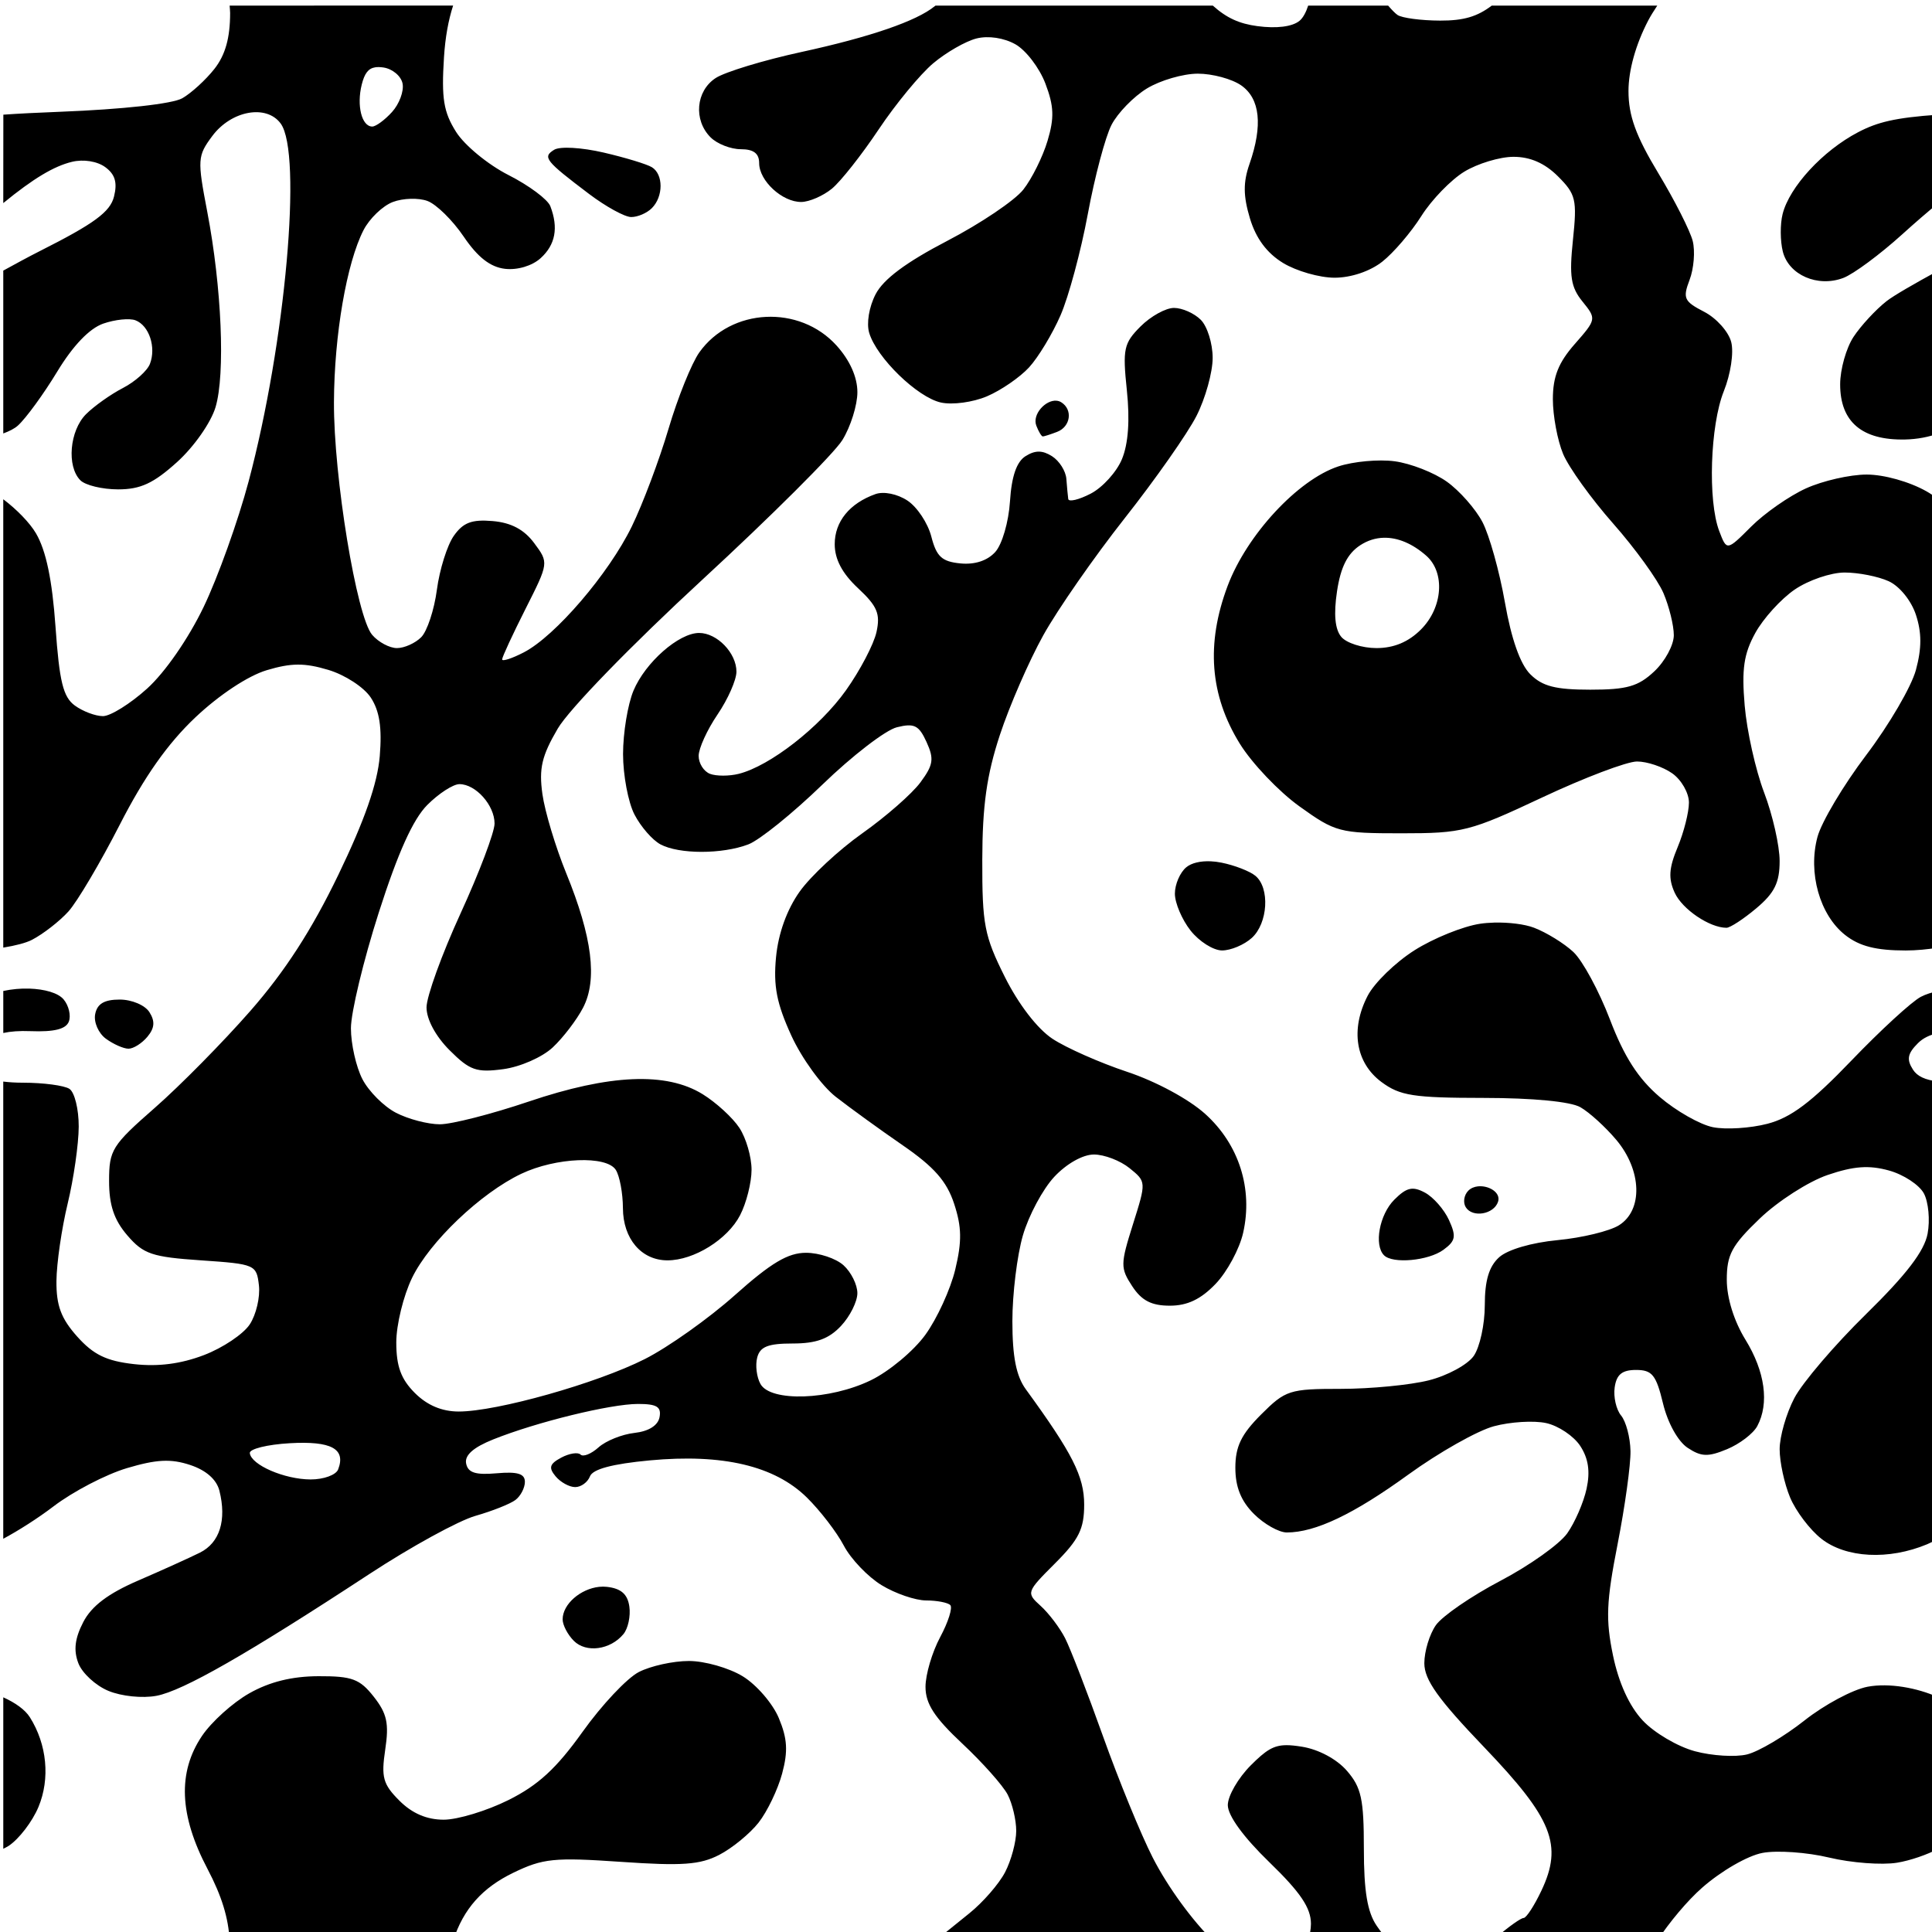 <?xml version="1.0" encoding="UTF-8" standalone="no"?>
<!-- Created with Inkscape (http://www.inkscape.org/) -->

<svg
   width="67.733mm"
   height="67.733mm"
   viewBox="0 0 67.733 67.733"
   version="1.1"
   id="svg5"
   inkscape:version="1.1.1 (3bf5ae0d25, 2021-09-20)"
   sodipodi:docname="pattern.svg"
   xmlns:inkscape="http://www.inkscape.org/namespaces/inkscape"
   xmlns:sodipodi="http://sodipodi.sourceforge.net/DTD/sodipodi-0.dtd"
   xmlns="http://www.w3.org/2000/svg"
   xmlns:svg="http://www.w3.org/2000/svg">
  <sodipodi:namedview
     id="namedview7"
     pagecolor="#ffffff"
     bordercolor="#666666"
     borderopacity="1.0"
     inkscape:pageshadow="2"
     inkscape:pageopacity="0.0"
     inkscape:pagecheckerboard="0"
     inkscape:document-units="mm"
     showgrid="false"
     showguides="true"
     inkscape:guide-bbox="true"
     inkscape:snap-bbox="true"
     inkscape:bbox-nodes="true"
     inkscape:bbox-paths="true"
     inkscape:snap-bbox-edge-midpoints="true"
     inkscape:snap-bbox-midpoints="true"
     inkscape:object-paths="true"
     inkscape:snap-intersection-paths="true"
     inkscape:snap-smooth-nodes="true"
     inkscape:snap-midpoints="true"
     inkscape:snap-object-midpoints="true"
     inkscape:snap-center="true"
     inkscape:snap-text-baseline="true"
     inkscape:snap-page="true"
     inkscape:snap-global="true"
     inkscape:zoom="2"
     inkscape:cx="127.5"
     inkscape:cy="57.25"
     inkscape:window-width="1920"
     inkscape:window-height="1001"
     inkscape:window-x="-9"
     inkscape:window-y="-9"
     inkscape:window-maximized="1"
     inkscape:current-layer="layer1"
     fit-margin-top="0"
     fit-margin-left="0"
     fit-margin-right="0"
     fit-margin-bottom="0" />
  <defs
     id="defs2" />
  <g
     inkscape:label="Capa 1"
     inkscape:groupmode="layer"
     id="layer1"
     style="display:inline"
     transform="translate(-72.936,-124.875)">
    <path
       id="rect4378"
       style="fill:#000000;fill-opacity:1;stroke:none;stroke-width:9.449"
       d="m 305.609,471.967 c 0.017,0.322 0.066,0.64 0.066,0.967 0,3.309 -0.635,5.572 -2.078,7.406 -1.143,1.453 -3.055,3.201 -4.25,3.885 -1.293,0.74 -7.838,1.464 -16.172,1.789 -3.057,0.119 -5.474,0.241 -7.502,0.383 l -0.01,11.697 c 3.99,-3.266 6.719,-4.887 9.09,-5.459 1.52,-0.367 3.336,-0.078 4.398,0.699 1.307,0.956 1.629,2.04 1.16,3.906 -0.508,2.025 -2.619,3.576 -9.783,7.189 -1.694,0.855 -3.271,1.728 -4.865,2.598 v 21.545 c 0.787,-0.292 1.484,-0.634 1.941,-1.049 1.065,-0.964 3.401,-4.169 5.191,-7.123 2.091,-3.45 4.269,-5.724 6.09,-6.359 1.56,-0.544 3.481,-0.742 4.27,-0.439 1.803,0.692 2.756,3.563 1.912,5.762 -0.354,0.923 -1.964,2.361 -3.576,3.195 -1.613,0.834 -3.808,2.392 -4.879,3.463 -2.176,2.176 -2.582,6.912 -0.748,8.746 0.66,0.66 2.91,1.201 4.998,1.201 2.957,0 4.681,-0.8 7.793,-3.611 2.237,-2.021 4.477,-5.217 5.09,-7.262 1.307,-4.361 0.819,-15.862 -1.098,-25.869 -1.321,-6.898 -1.29,-7.372 0.664,-10 2.511,-3.378 7.171,-4.23 9.055,-1.654 2.879,3.938 0.632,29.025 -4.24,47.33 -1.39,5.222 -4.072,12.708 -5.961,16.635 -2.014,4.186 -5.105,8.647 -7.471,10.785 -2.219,2.005 -4.848,3.646 -5.842,3.646 -0.993,0 -2.668,-0.631 -3.723,-1.402 -1.545,-1.129 -2.041,-3.153 -2.555,-10.424 -0.438,-6.2 -1.246,-10.065 -2.58,-12.35 -0.822,-1.407 -2.577,-3.198 -4.332,-4.516 v 59.316 c 1.592,-0.258 3.009,-0.619 3.801,-1.031 1.485,-0.773 3.654,-2.46 4.82,-3.75 1.166,-1.29 4.226,-6.464 6.801,-11.498 3.233,-6.322 6.321,-10.705 9.98,-14.166 3.161,-2.989 6.974,-5.512 9.449,-6.254 3.255,-0.975 5.011,-0.984 8.152,-0.043 2.219,0.665 4.726,2.301 5.623,3.67 1.155,1.763 1.495,3.975 1.184,7.729 -0.301,3.631 -2.001,8.502 -5.492,15.738 -3.515,7.285 -7.059,12.765 -11.627,17.979 -3.613,4.125 -9.297,9.891 -12.631,12.811 -5.686,4.981 -6.061,5.579 -6.061,9.693 0,3.192 0.657,5.149 2.412,7.191 2.132,2.481 3.26,2.863 9.75,3.305 7.165,0.488 7.347,0.569 7.662,3.316 0.177,1.548 -0.367,3.865 -1.209,5.15 -0.842,1.285 -3.569,3.115 -6.061,4.066 -3.06,1.17 -6.065,1.557 -9.26,1.197 -3.649,-0.411 -5.365,-1.244 -7.512,-3.646 -2.135,-2.39 -2.773,-4.1 -2.746,-7.35 0.02,-2.329 0.688,-6.934 1.484,-10.234 0.797,-3.3 1.454,-7.884 1.463,-10.189 0.009,-2.305 -0.547,-4.555 -1.234,-5 -0.688,-0.445 -3.442,-0.811 -6.123,-0.811 -1.046,0 -1.884,-0.059 -2.627,-0.15 v 60.484 c 1.98,-1.052 4.634,-2.745 6.648,-4.283 2.567,-1.96 6.943,-4.238 9.725,-5.064 3.911,-1.162 5.804,-1.256 8.35,-0.416 2.107,0.696 3.5,1.92 3.873,3.406 0.981,3.907 0.038,6.896 -2.584,8.197 -1.375,0.682 -5.054,2.347 -8.178,3.697 -3.966,1.714 -6.153,3.369 -7.248,5.486 -1.116,2.158 -1.304,3.723 -0.654,5.432 0.502,1.32 2.293,2.971 3.98,3.67 1.731,0.717 4.501,1.001 6.359,0.652 3.505,-0.657 12.033,-5.535 28.191,-16.127 5.473,-3.588 11.773,-7.042 14,-7.678 2.227,-0.635 4.611,-1.582 5.299,-2.104 0.688,-0.521 1.25,-1.602 1.25,-2.402 0,-1.072 -0.98,-1.371 -3.725,-1.129 -2.809,0.247 -3.805,-0.07 -4.049,-1.293 -0.218,-1.093 0.951,-2.132 3.588,-3.188 5.748,-2.3 15.511,-4.691 19.154,-4.691 2.487,0 3.105,0.381 2.846,1.75 -0.209,1.102 -1.438,1.874 -3.322,2.084 -1.645,0.183 -3.782,1.043 -4.748,1.91 -0.966,0.867 -2.037,1.297 -2.381,0.953 -0.344,-0.344 -1.495,-0.161 -2.559,0.408 -1.541,0.825 -1.692,1.325 -0.746,2.465 0.653,0.787 1.821,1.43 2.596,1.43 0.775,0 1.655,-0.64 1.955,-1.422 0.366,-0.955 2.965,-1.648 7.914,-2.111 9.641,-0.903 16.515,0.719 20.773,4.904 1.762,1.732 3.964,4.598 4.895,6.369 0.93,1.771 3.18,4.127 5,5.236 1.82,1.109 4.472,2.019 5.893,2.021 1.421,0.002 2.858,0.278 3.193,0.613 0.335,0.335 -0.265,2.24 -1.334,4.234 -1.069,1.994 -1.943,4.955 -1.943,6.58 0,2.244 1.171,4.05 4.869,7.514 2.678,2.508 5.378,5.545 6,6.746 0.622,1.201 1.131,3.36 1.131,4.799 0,1.438 -0.658,3.89 -1.463,5.447 -0.805,1.557 -2.943,4.016 -4.75,5.465 -1.77,1.419 -3.725,2.997 -4.465,3.604 h 36.682 c -2.666,-2.633 -5.914,-7.007 -7.953,-11 -1.545,-3.025 -4.495,-10.225 -6.557,-16 -2.061,-5.775 -4.322,-11.626 -5.023,-13.002 -0.702,-1.376 -2.157,-3.3 -3.234,-4.275 -1.929,-1.746 -1.901,-1.831 1.896,-5.629 3.165,-3.165 3.857,-4.561 3.857,-7.779 0,-3.721 -1.543,-6.772 -7.719,-15.254 -1.272,-1.747 -1.777,-4.3 -1.779,-9 -0.001,-3.608 0.624,-8.719 1.391,-11.357 0.766,-2.639 2.636,-6.126 4.152,-7.75 1.625,-1.74 3.78,-2.953 5.246,-2.953 1.368,0 3.487,0.812 4.711,1.803 2.223,1.8 2.224,1.806 0.451,7.43 -1.667,5.289 -1.674,5.785 -0.092,8.199 1.243,1.898 2.545,2.568 4.975,2.568 2.322,0 4.104,-0.85 6.057,-2.889 1.522,-1.589 3.16,-4.626 3.639,-6.75 1.317,-5.837 -0.55,-11.692 -5.01,-15.721 -2.173,-1.963 -6.511,-4.305 -10.33,-5.576 -3.622,-1.205 -8.072,-3.175 -9.889,-4.377 -1.998,-1.322 -4.488,-4.558 -6.303,-8.188 -2.709,-5.419 -2.997,-6.921 -2.979,-15.5 0.017,-7.179 0.585,-11.21 2.326,-16.5 1.267,-3.85 3.852,-9.786 5.744,-13.191 1.892,-3.405 6.745,-10.38 10.783,-15.5 4.039,-5.12 8.307,-11.202 9.484,-13.518 1.178,-2.316 2.141,-5.772 2.141,-7.68 0,-1.908 -0.708,-4.175 -1.572,-5.039 -0.864,-0.864 -2.459,-1.572 -3.545,-1.572 -1.086,0 -3.073,1.101 -4.418,2.445 -2.229,2.229 -2.389,2.977 -1.816,8.459 0.414,3.96 0.192,7.07 -0.65,9.104 -0.703,1.698 -2.566,3.753 -4.139,4.566 -1.573,0.813 -2.908,1.128 -2.967,0.701 -0.058,-0.427 -0.169,-1.623 -0.248,-2.66 -0.079,-1.037 -0.932,-2.384 -1.895,-2.994 -1.272,-0.806 -2.228,-0.809 -3.5,-0.012 -1.189,0.746 -1.851,2.662 -2.064,5.986 -0.175,2.724 -1.039,5.691 -1.949,6.697 -1.045,1.155 -2.713,1.699 -4.627,1.508 -2.437,-0.243 -3.149,-0.903 -3.828,-3.545 -0.459,-1.785 -1.885,-3.931 -3.168,-4.771 -1.341,-0.88 -3.135,-1.241 -4.223,-0.854 -3.426,1.223 -5.391,3.637 -5.391,6.625 0,1.999 0.99,3.868 3.084,5.824 2.553,2.385 2.974,3.383 2.441,5.807 -0.354,1.61 -2.17,5.077 -4.037,7.703 -3.47,4.881 -10.061,10.015 -14.182,11.049 -1.267,0.318 -2.978,0.319 -3.805,0.002 -0.826,-0.317 -1.502,-1.385 -1.502,-2.375 0,-0.99 1.125,-3.455 2.5,-5.479 1.375,-2.024 2.5,-4.572 2.5,-5.662 0,-2.469 -2.559,-5.123 -4.938,-5.123 -2.686,0 -7.124,3.902 -8.684,7.635 -0.758,1.815 -1.379,5.588 -1.379,8.383 0,2.795 0.679,6.396 1.51,8.002 0.831,1.606 2.377,3.383 3.436,3.949 2.465,1.319 8.158,1.321 11.623,0.004 1.484,-0.564 5.9,-4.128 9.814,-7.92 3.914,-3.792 8.343,-7.202 9.842,-7.576 2.297,-0.574 2.913,-0.269 3.924,1.949 1.023,2.245 0.903,3.03 -0.816,5.352 -1.109,1.497 -4.562,4.523 -7.674,6.723 -3.112,2.2 -6.848,5.678 -8.303,7.729 -1.683,2.373 -2.816,5.519 -3.117,8.652 -0.368,3.829 0.081,6.138 2.025,10.385 1.375,3.003 4.017,6.644 5.869,8.092 1.852,1.447 5.842,4.338 8.867,6.422 4.152,2.861 5.818,4.752 6.797,7.725 1.012,3.072 1.045,4.983 0.154,8.697 -0.628,2.618 -2.409,6.509 -3.957,8.646 -1.548,2.137 -4.798,4.847 -7.221,6.02 -5.429,2.628 -13.25,2.891 -14.594,0.49 -0.505,-0.903 -0.699,-2.478 -0.432,-3.5 0.376,-1.439 1.433,-1.857 4.693,-1.857 3.107,0 4.78,-0.606 6.385,-2.314 1.196,-1.273 2.174,-3.229 2.174,-4.346 0,-1.117 -0.822,-2.775 -1.828,-3.686 -1.006,-0.91 -3.24,-1.654 -4.963,-1.654 -2.392,0 -4.622,1.328 -9.422,5.611 -3.458,3.086 -8.823,6.891 -11.922,8.455 -6.37,3.216 -19.557,6.934 -24.6,6.934 -2.231,0 -4.179,-0.824 -5.811,-2.455 -1.832,-1.832 -2.455,-3.528 -2.455,-6.686 0,-2.326 0.938,-6.166 2.084,-8.533 2.309,-4.771 9.087,-11.232 14.455,-13.779 4.571,-2.169 11.283,-2.443 12.504,-0.512 0.51,0.806 0.933,3.081 0.941,5.059 0.017,4.06 2.447,6.906 5.895,6.906 3.499,0 7.947,-2.766 9.604,-5.969 0.834,-1.613 1.518,-4.321 1.518,-6.018 0,-1.697 -0.722,-4.185 -1.604,-5.531 -0.882,-1.346 -3.072,-3.355 -4.867,-4.465 -4.798,-2.965 -12.296,-2.646 -23.029,0.982 -4.881,1.65 -10.164,3 -11.738,3 -1.574,0 -4.182,-0.683 -5.795,-1.518 -1.613,-0.834 -3.615,-2.838 -4.449,-4.451 -0.834,-1.613 -1.519,-4.643 -1.52,-6.732 -4.7e-4,-2.09 1.655,-8.974 3.68,-15.299 2.54,-7.936 4.533,-12.352 6.426,-14.25 1.509,-1.513 3.42,-2.75 4.248,-2.75 2.159,0 4.648,2.792 4.648,5.215 0,1.14 -2.025,6.491 -4.5,11.891 -2.475,5.399 -4.5,10.993 -4.5,12.432 0,1.582 1.205,3.82 3.049,5.664 2.671,2.671 3.55,2.982 7.098,2.506 2.255,-0.302 5.157,-1.577 6.547,-2.875 1.373,-1.283 3.179,-3.647 4.014,-5.252 1.925,-3.702 1.22,-9.351 -2.225,-17.789 -1.412,-3.46 -2.833,-8.178 -3.154,-10.484 -0.473,-3.392 -0.084,-5.048 2.033,-8.66 1.49,-2.543 9.732,-11.03 19.141,-19.709 9.088,-8.383 17.416,-16.688 18.51,-18.457 1.093,-1.769 1.988,-4.62 1.988,-6.334 0,-1.993 -0.991,-4.215 -2.75,-6.166 -4.904,-5.44 -13.977,-4.99 -18.162,0.9 -1.023,1.44 -2.858,5.994 -4.078,10.119 -1.22,4.125 -3.406,9.933 -4.855,12.908 -3.046,6.252 -10.125,14.507 -14.285,16.658 -1.578,0.816 -2.869,1.234 -2.869,0.93 0,-0.305 1.39,-3.306 3.088,-6.67 3.087,-6.116 3.087,-6.115 1.15,-8.721 -1.332,-1.791 -3.048,-2.701 -5.492,-2.91 -2.77,-0.237 -3.907,0.196 -5.145,1.963 -0.874,1.248 -1.878,4.452 -2.232,7.121 -0.354,2.669 -1.29,5.497 -2.078,6.285 -0.789,0.789 -2.232,1.436 -3.207,1.436 -0.975,0 -2.45,-0.788 -3.277,-1.75 -2.06,-2.398 -5.102,-20.927 -5.057,-30.807 0.041,-8.879 1.676,-18.381 3.912,-22.736 0.789,-1.536 2.532,-3.212 3.875,-3.723 1.343,-0.511 3.405,-0.572 4.582,-0.137 1.177,0.435 3.337,2.559 4.801,4.721 1.847,2.728 3.517,4.03 5.459,4.256 1.642,0.191 3.587,-0.389 4.709,-1.404 1.964,-1.777 2.384,-4.025 1.287,-6.885 -0.344,-0.895 -2.834,-2.748 -5.535,-4.117 -2.701,-1.369 -5.815,-3.935 -6.93,-5.703 -1.659,-2.631 -1.95,-4.425 -1.604,-9.871 0.169,-2.656 0.577,-4.89 1.209,-6.846 z m 93.388,0 c 0,0 -0.089,0.064 -0.103,0.076 -2.398,1.97 -8.544,4.083 -17.633,6.061 -5.002,1.088 -10.108,2.639 -11.346,3.445 -2.631,1.714 -2.963,5.563 -0.678,7.848 0.864,0.864 2.664,1.57 4,1.57 1.694,0 2.428,0.559 2.428,1.846 0,2.338 3.068,5.163 5.578,5.133 1.057,-0.012 2.873,-0.8 4.035,-1.75 1.162,-0.95 3.949,-4.48 6.195,-7.844 2.246,-3.364 5.493,-7.301 7.215,-8.75 1.722,-1.449 4.302,-2.928 5.734,-3.287 1.559,-0.391 3.621,-0.082 5.139,0.77 1.394,0.783 3.179,3.115 3.967,5.186 1.143,3.003 1.201,4.539 0.285,7.596 -0.631,2.107 -2.072,5.008 -3.203,6.445 -1.131,1.437 -5.651,4.484 -10.045,6.77 -5.469,2.845 -8.464,5.076 -9.496,7.072 -0.869,1.679 -1.227,3.848 -0.846,5.115 0.993,3.301 6.376,8.527 9.488,9.211 1.528,0.336 4.234,-0.032 6.1,-0.826 1.844,-0.785 4.344,-2.503 5.555,-3.818 1.211,-1.315 3.083,-4.411 4.162,-6.879 1.079,-2.468 2.706,-8.503 3.615,-13.412 0.909,-4.909 2.319,-10.217 3.135,-11.795 0.816,-1.578 2.925,-3.747 4.686,-4.82 1.761,-1.074 4.788,-1.955 6.729,-1.957 1.94,-0.002 4.528,0.699 5.75,1.555 2.496,1.748 2.868,5.29 1.092,10.387 -0.85,2.437 -0.836,4.225 0.055,7.197 0.793,2.648 2.241,4.598 4.381,5.902 1.758,1.072 4.822,1.951 6.811,1.953 2.176,0.002 4.69,-0.842 6.316,-2.121 1.486,-1.168 3.812,-3.886 5.17,-6.037 1.358,-2.151 3.916,-4.793 5.684,-5.871 1.768,-1.078 4.697,-1.963 6.51,-1.965 2.215,-0.003 4.143,0.845 5.883,2.584 2.374,2.374 2.538,3.07 1.979,8.42 -0.503,4.81 -0.281,6.235 1.266,8.145 1.856,2.292 1.846,2.349 -1.023,5.617 -2.164,2.465 -2.898,4.314 -2.898,7.299 0,2.199 0.61,5.457 1.355,7.242 0.746,1.785 3.728,5.932 6.627,9.217 2.899,3.285 5.889,7.422 6.645,9.191 0.755,1.77 1.373,4.279 1.373,5.576 0,1.297 -1.161,3.448 -2.58,4.781 -2.128,1.999 -3.614,2.424 -8.473,2.424 -4.6,0 -6.34,-0.448 -7.936,-2.043 -1.33,-1.33 -2.502,-4.647 -3.355,-9.5 -0.721,-4.101 -2.057,-8.883 -2.969,-10.627 -0.912,-1.744 -3.035,-4.152 -4.719,-5.352 -1.684,-1.199 -4.788,-2.412 -6.898,-2.695 -2.11,-0.283 -5.463,0.022 -7.451,0.678 -5.356,1.768 -12.103,9.047 -14.645,15.801 -2.88,7.654 -2.355,14.471 1.605,20.877 1.607,2.6 5.157,6.333 7.889,8.295 4.766,3.423 5.311,3.566 13.498,3.566 8.094,0 9.052,-0.244 18.639,-4.75 5.558,-2.612 11.195,-4.75 12.527,-4.75 1.332,0 3.422,0.702 4.645,1.559 1.222,0.856 2.223,2.6 2.223,3.877 0,1.277 -0.673,3.934 -1.496,5.904 -1.155,2.765 -1.245,4.136 -0.391,6.012 1.001,2.197 4.619,4.648 6.857,4.648 0.482,0 2.261,-1.164 3.953,-2.588 2.404,-2.023 3.077,-3.389 3.076,-6.25 -2.7e-4,-2.014 -0.925,-6.089 -2.053,-9.057 -1.128,-2.968 -2.284,-8.143 -2.57,-11.5 -0.412,-4.836 -0.121,-6.833 1.402,-9.605 1.058,-1.925 3.408,-4.513 5.221,-5.75 1.813,-1.238 4.784,-2.25 6.602,-2.25 1.818,0 4.438,0.517 5.822,1.148 1.439,0.656 2.983,2.557 3.604,4.436 0.777,2.358 0.779,4.421 0.004,7.299 -0.594,2.206 -3.551,7.271 -6.57,11.256 -3.019,3.985 -5.923,8.862 -6.455,10.836 -1.278,4.747 0.298,10.335 3.662,12.98 1.893,1.489 4.075,2.047 8.016,2.047 1.391,0 2.919,-0.149 4.314,-0.375 v -59.318 c -0.525,-0.394 -1.052,-0.758 -1.551,-1.041 -2.273,-1.287 -5.638,-2.232 -7.943,-2.229 -2.2,0.003 -5.811,0.827 -8.023,1.832 -2.212,1.005 -5.473,3.279 -7.246,5.053 -3.225,3.225 -3.225,3.225 -4.229,0.586 -1.525,-4.012 -1.199,-13.979 0.605,-18.488 0.909,-2.271 1.338,-5.1 0.986,-6.502 -0.343,-1.365 -1.954,-3.171 -3.58,-4.012 -2.671,-1.381 -2.857,-1.789 -1.93,-4.229 0.565,-1.485 0.75,-3.796 0.414,-5.137 -0.336,-1.34 -2.386,-5.38 -4.555,-8.977 -2.978,-4.938 -3.943,-7.6 -3.943,-10.871 0,-2.728 0.966,-6.18 2.611,-9.326 0.314,-0.6 0.741,-1.278 1.197,-1.969 l -21.897,-2e-5 c -1.916,1.455 -3.714,1.995 -6.822,1.984 -2.527,-0.008 -5.07,-0.346 -5.652,-0.75 -0.289,-0.2 -0.741,-0.659 -1.234,-1.234 h -10.578 c -0.277,0.865 -0.678,1.624 -1.141,2.008 -0.946,0.784 -3.032,1.049 -5.586,0.707 -2.38,-0.319 -4.048,-1.065 -5.889,-2.715 z m -74.135,8.166 c 0.307,-0.049 0.661,-0.04 1.076,0.019 1.212,0.173 2.361,1.135 2.553,2.139 0.191,1.003 -0.436,2.691 -1.395,3.75 -0.958,1.059 -2.137,1.926 -2.619,1.926 -1.394,0 -2.086,-2.778 -1.387,-5.566 0.363,-1.447 0.851,-2.121 1.771,-2.268 z m 206.801,6.264 c -5.743,0.401 -8.066,0.988 -10.617,2.324 -4.67,2.446 -9.082,7.229 -9.984,10.824 -0.336,1.333 -0.323,3.565 0.027,4.959 0.779,3.106 4.622,4.778 8.014,3.488 1.339,-0.509 4.827,-3.09 7.75,-5.734 1.805,-1.632 3.38,-2.989 4.811,-4.16 z m -180.658,4.396 c -1.175,-0.066 -2.08,0.012 -2.465,0.25 -1.566,0.968 -1.177,1.459 4.623,5.844 2.2,1.663 4.698,3.038 5.551,3.053 0.853,0.015 2.09,-0.512 2.75,-1.172 1.538,-1.538 1.544,-4.469 0.012,-5.416 -0.653,-0.404 -3.524,-1.277 -6.381,-1.941 -1.468,-0.341 -2.915,-0.551 -4.09,-0.617 z m 180.658,16.236 c -3.132,1.707 -5.915,3.304 -6.859,4.047 -1.426,1.122 -3.386,3.243 -4.357,4.715 -0.971,1.472 -1.768,4.294 -1.771,6.271 -0.009,4.971 2.889,7.433 8.6,7.309 1.632,-0.036 3.152,-0.34 4.389,-0.799 z m -116.639,17.211 c -1.457,-0.149 -3.265,1.811 -2.693,3.301 0.301,0.785 0.686,1.426 0.857,1.426 0.171,0 1.023,-0.272 1.893,-0.605 1.794,-0.688 2.106,-2.954 0.539,-3.922 -0.186,-0.115 -0.388,-0.178 -0.596,-0.199 z m 43.287,18.131 c 1.83,-0.042 3.768,0.759 5.602,2.369 2.533,2.225 2.2,6.87 -0.703,9.773 -1.65,1.65 -3.578,2.453 -5.879,2.453 -1.883,0 -3.98,-0.67 -4.66,-1.49 -0.83,-1 -1.014,-2.984 -0.559,-6.02 0.48,-3.201 1.379,-4.986 3.066,-6.092 0.976,-0.639 2.035,-0.969 3.133,-0.994 z m -22.904,42.803 c -1.365,-0.06 -2.55,0.218 -3.24,0.791 -0.826,0.686 -1.504,2.257 -1.504,3.49 0,1.233 0.932,3.428 2.072,4.877 1.14,1.449 3.018,2.635 4.172,2.635 1.154,0 2.922,-0.744 3.928,-1.654 2.141,-1.937 2.417,-6.613 0.484,-8.217 -0.74,-0.614 -2.764,-1.4 -4.498,-1.746 -0.483,-0.097 -0.959,-0.156 -1.414,-0.176 z m 37.479,8.111 c -0.645,0.016 -1.271,0.065 -1.842,0.15 -2.266,0.338 -6.179,1.922 -8.695,3.518 -2.516,1.596 -5.3,4.305 -6.188,6.021 -2.298,4.444 -1.591,8.855 1.828,11.395 2.454,1.822 4.232,2.1 13.5,2.107 6.532,0.006 11.506,0.483 12.816,1.229 1.178,0.67 3.316,2.612 4.75,4.316 3.389,4.028 3.556,9.306 0.357,11.305 -1.238,0.773 -4.884,1.657 -8.104,1.963 -3.456,0.328 -6.63,1.258 -7.75,2.271 -1.341,1.214 -1.896,3.071 -1.896,6.34 0,2.542 -0.659,5.564 -1.467,6.717 -0.807,1.153 -3.482,2.603 -5.943,3.223 -2.461,0.62 -7.696,1.127 -11.633,1.127 -6.806,0 -7.323,0.167 -10.557,3.4 -2.623,2.623 -3.4,4.232 -3.4,7.045 0,2.537 0.747,4.393 2.455,6.102 1.35,1.35 3.309,2.453 4.352,2.453 3.771,0 8.834,-2.41 16.059,-7.646 4.051,-2.936 9.151,-5.818 11.334,-6.406 2.183,-0.588 5.295,-0.776 6.918,-0.42 1.623,0.356 3.651,1.715 4.506,3.02 1.082,1.652 1.338,3.373 0.842,5.664 -0.392,1.81 -1.543,4.463 -2.557,5.898 -1.014,1.435 -4.994,4.265 -8.846,6.289 -3.852,2.024 -7.692,4.662 -8.533,5.863 -0.841,1.201 -1.529,3.467 -1.529,5.035 0,2.198 1.815,4.744 7.928,11.127 9.041,9.441 10.427,12.924 7.553,18.98 -0.939,1.978 -1.994,3.597 -2.344,3.598 -0.35,6.4e-4 -1.943,1.126 -3.541,2.5 -0.231,0.199 -0.453,0.327 -0.678,0.498 l 21.897,0 c 1.632,-2.468 3.985,-5.285 5.92,-6.988 2.531,-2.228 6.034,-4.25 8.002,-4.619 1.925,-0.361 5.891,-0.084 8.814,0.617 2.923,0.701 6.97,1.008 8.992,0.68 1.741,-0.283 3.983,-1.063 5.457,-1.844 v -20.035 c -2.794,-1.267 -6.525,-1.933 -9.355,-1.402 -1.953,0.366 -5.71,2.375 -8.35,4.461 -2.639,2.086 -6.05,4.106 -7.58,4.49 -1.53,0.384 -4.645,0.196 -6.924,-0.418 -2.278,-0.614 -5.384,-2.443 -6.9,-4.066 -1.775,-1.9 -3.174,-4.963 -3.93,-8.602 -0.985,-4.743 -0.888,-7.108 0.604,-14.713 0.977,-4.983 1.747,-10.536 1.709,-12.34 -0.037,-1.804 -0.598,-3.915 -1.244,-4.693 -0.646,-0.779 -1.028,-2.453 -0.848,-3.721 0.242,-1.705 0.977,-2.307 2.826,-2.307 2.129,0 2.659,0.656 3.566,4.422 0.622,2.58 1.976,5.027 3.25,5.873 1.81,1.202 2.704,1.233 5.223,0.189 1.671,-0.692 3.471,-2.066 4,-3.055 1.607,-3.002 1.03,-7.218 -1.564,-11.43 -1.515,-2.459 -2.466,-5.509 -2.469,-7.92 -0.004,-3.329 0.655,-4.557 4.369,-8.115 2.406,-2.306 6.443,-4.895 8.969,-5.756 3.451,-1.176 5.468,-1.324 8.113,-0.594 1.936,0.535 4.016,1.901 4.623,3.035 0.607,1.134 0.829,3.529 0.492,5.324 -0.434,2.313 -2.805,5.412 -8.145,10.645 -4.143,4.06 -8.407,9.051 -9.479,11.092 -1.071,2.041 -1.949,5.092 -1.949,6.781 -10e-6,1.69 0.621,4.558 1.379,6.373 0.758,1.815 2.619,4.274 4.135,5.467 3.251,2.557 8.917,2.852 14.004,0.727 0.41,-0.171 0.93,-0.437 1.475,-0.727 v -60.482 c -1.763,-0.218 -2.793,-0.698 -3.357,-1.58 -0.866,-1.352 -0.721,-2.119 0.66,-3.5 0.669,-0.669 1.551,-1.097 2.697,-1.348 v -5.559 c -0.846,0.182 -1.648,0.428 -2.314,0.775 -1.201,0.626 -5.336,4.422 -9.186,8.434 -5.299,5.521 -7.999,7.554 -11.113,8.363 -2.263,0.588 -5.507,0.791 -7.207,0.451 -1.7,-0.34 -4.872,-2.142 -7.049,-4.006 -2.847,-2.437 -4.694,-5.313 -6.576,-10.24 -1.44,-3.768 -3.616,-7.787 -4.836,-8.93 -1.22,-1.142 -3.569,-2.59 -5.219,-3.217 -1.247,-0.474 -3.343,-0.724 -5.277,-0.676 z m -193.777,8.73 c -1.14,-0.038 -2.334,0.076 -3.445,0.314 v 5.559 c 0.976,-0.213 2.137,-0.301 3.596,-0.244 3.138,0.121 4.693,-0.266 5.076,-1.264 0.304,-0.791 -0.003,-2.108 -0.682,-2.926 -0.731,-0.881 -2.537,-1.372 -4.545,-1.439 z m 11.961,1.451 c -2.049,0 -2.985,0.556 -3.25,1.934 -0.205,1.064 0.436,2.526 1.426,3.25 h 0.002 c 0.99,0.724 2.332,1.316 2.984,1.316 0.653,0 1.779,-0.713 2.502,-1.584 0.954,-1.149 1.026,-2.041 0.264,-3.25 -0.584,-0.925 -2.33,-1.666 -3.928,-1.666 z m 179.672,24.713 c -0.474,0.053 -0.922,0.232 -1.258,0.568 -0.575,0.575 -0.728,1.559 -0.34,2.188 0.884,1.43 3.713,0.955 4.27,-0.717 0.41,-1.232 -1.249,-2.199 -2.672,-2.039 z m -9.031,0.357 c -0.605,0.14 -1.209,0.594 -2.023,1.408 -1.964,1.964 -2.708,6.003 -1.355,7.355 1.158,1.158 5.873,0.722 7.852,-0.725 1.617,-1.182 1.727,-1.771 0.74,-3.938 -0.638,-1.401 -2.073,-3.036 -3.188,-3.633 -0.816,-0.437 -1.42,-0.609 -2.025,-0.469 z m -148.141,33.623 c 5.494,-0.313 7.44,0.742 6.395,3.467 -0.283,0.737 -1.928,1.334 -3.656,1.326 -3.464,-0.016 -7.856,-1.923 -8.031,-3.486 -0.062,-0.55 2.32,-1.137 5.293,-1.307 z m 40.93,19 c -2.439,0.257 -4.836,2.268 -4.836,4.307 0,0.746 0.667,2.025 1.482,2.84 1.63,1.63 4.83,1.195 6.562,-0.893 0.61,-0.735 0.963,-2.375 0.783,-3.643 -0.232,-1.637 -1.087,-2.391 -2.951,-2.607 -0.343,-0.04 -0.693,-0.041 -1.041,-0.004 z m 11.877,9.811 c -2.09,-0.002 -5.078,0.657 -6.641,1.465 -1.562,0.808 -4.905,4.363 -7.43,7.9 -3.454,4.84 -5.881,7.075 -9.807,9.031 -2.869,1.43 -6.724,2.6 -8.566,2.6 -2.244,0 -4.177,-0.829 -5.861,-2.514 -2.173,-2.173 -2.428,-3.088 -1.877,-6.764 0.518,-3.456 0.235,-4.763 -1.514,-6.986 -1.853,-2.356 -2.868,-2.734 -7.328,-2.719 -3.501,0.011 -6.464,0.745 -9.148,2.266 -2.184,1.237 -4.996,3.77 -6.25,5.631 -3.243,4.813 -3.01,10.493 0.721,17.586 1.91,3.63 2.775,6.505 2.934,9.5 h 29.572 c 1.361,-4.21 3.86,-6.997 7.953,-8.979 3.928,-1.902 5.409,-2.053 14.262,-1.443 8.082,0.557 10.444,0.389 12.99,-0.928 1.712,-0.885 4.051,-2.802 5.197,-4.26 1.147,-1.458 2.55,-4.376 3.117,-6.484 0.798,-2.962 0.699,-4.632 -0.436,-7.348 -0.808,-1.933 -2.959,-4.421 -4.779,-5.531 -1.821,-1.11 -5.02,-2.021 -7.109,-2.023 z m -90.713,4.805 v 20.039 c 0.24,-0.127 0.51,-0.254 0.701,-0.379 1.363,-0.893 3.141,-3.209 3.951,-5.148 1.566,-3.747 1.132,-8.285 -1.135,-11.875 -0.635,-1.006 -1.928,-1.917 -3.518,-2.637 z m 169.762,6.334 c -1.732,0.002 -2.741,0.684 -4.715,2.658 -1.675,1.675 -3.047,4.048 -3.047,5.273 0,1.388 2.074,4.236 5.5,7.555 4.109,3.98 5.5,6.04 5.5,8.148 0,0.734 -0.172,1.522 -0.369,2.223 l 10.578,0 c -0.502,-0.584 -1.047,-1.287 -1.516,-1.973 -1.23,-1.797 -1.693,-4.581 -1.693,-10.193 0,-6.574 -0.335,-8.106 -2.25,-10.311 -1.342,-1.545 -3.744,-2.828 -5.953,-3.18 -0.8,-0.127 -1.458,-0.202 -2.035,-0.201 z"
       transform="scale(0.265)"
       sodipodi:nodetypes="cssccccccssccssccscscsccsccscsscsccccsssccsssscsssssccccsccsccssscssssscsssscssssscssssssssssssssssssccsssccsscssscsssscsccccssssscsccsccscsscsccsscsccsscsssscccscsssccscscssccssssssscsssscscsssccsssssscsscscsssscccsscssccsssccsssssscsccscscscccccccsscccscscccsccsccscscssccscssscsssssssssssssssccsscsssssssscsscssscccssssccccsscscssscsscccsccccccccsssccccsccssccccscccccccsscsccssscsssssscssscsssscsccscssscscscsssssssssssscsssssssssccscccccssssssscccsssscscsssscssssssccssccscscsssssccccsccssccsssssscsssssssssscscsccsssssccsssssssscsssccssssssssccccsccsscsccssssc" />
  </g>
  <g
     inkscape:groupmode="layer"
     id="layer2"
     inkscape:label="Capa 2"
     style="display:inline"
     transform="translate(-72.936,-124.875)" />
</svg>
